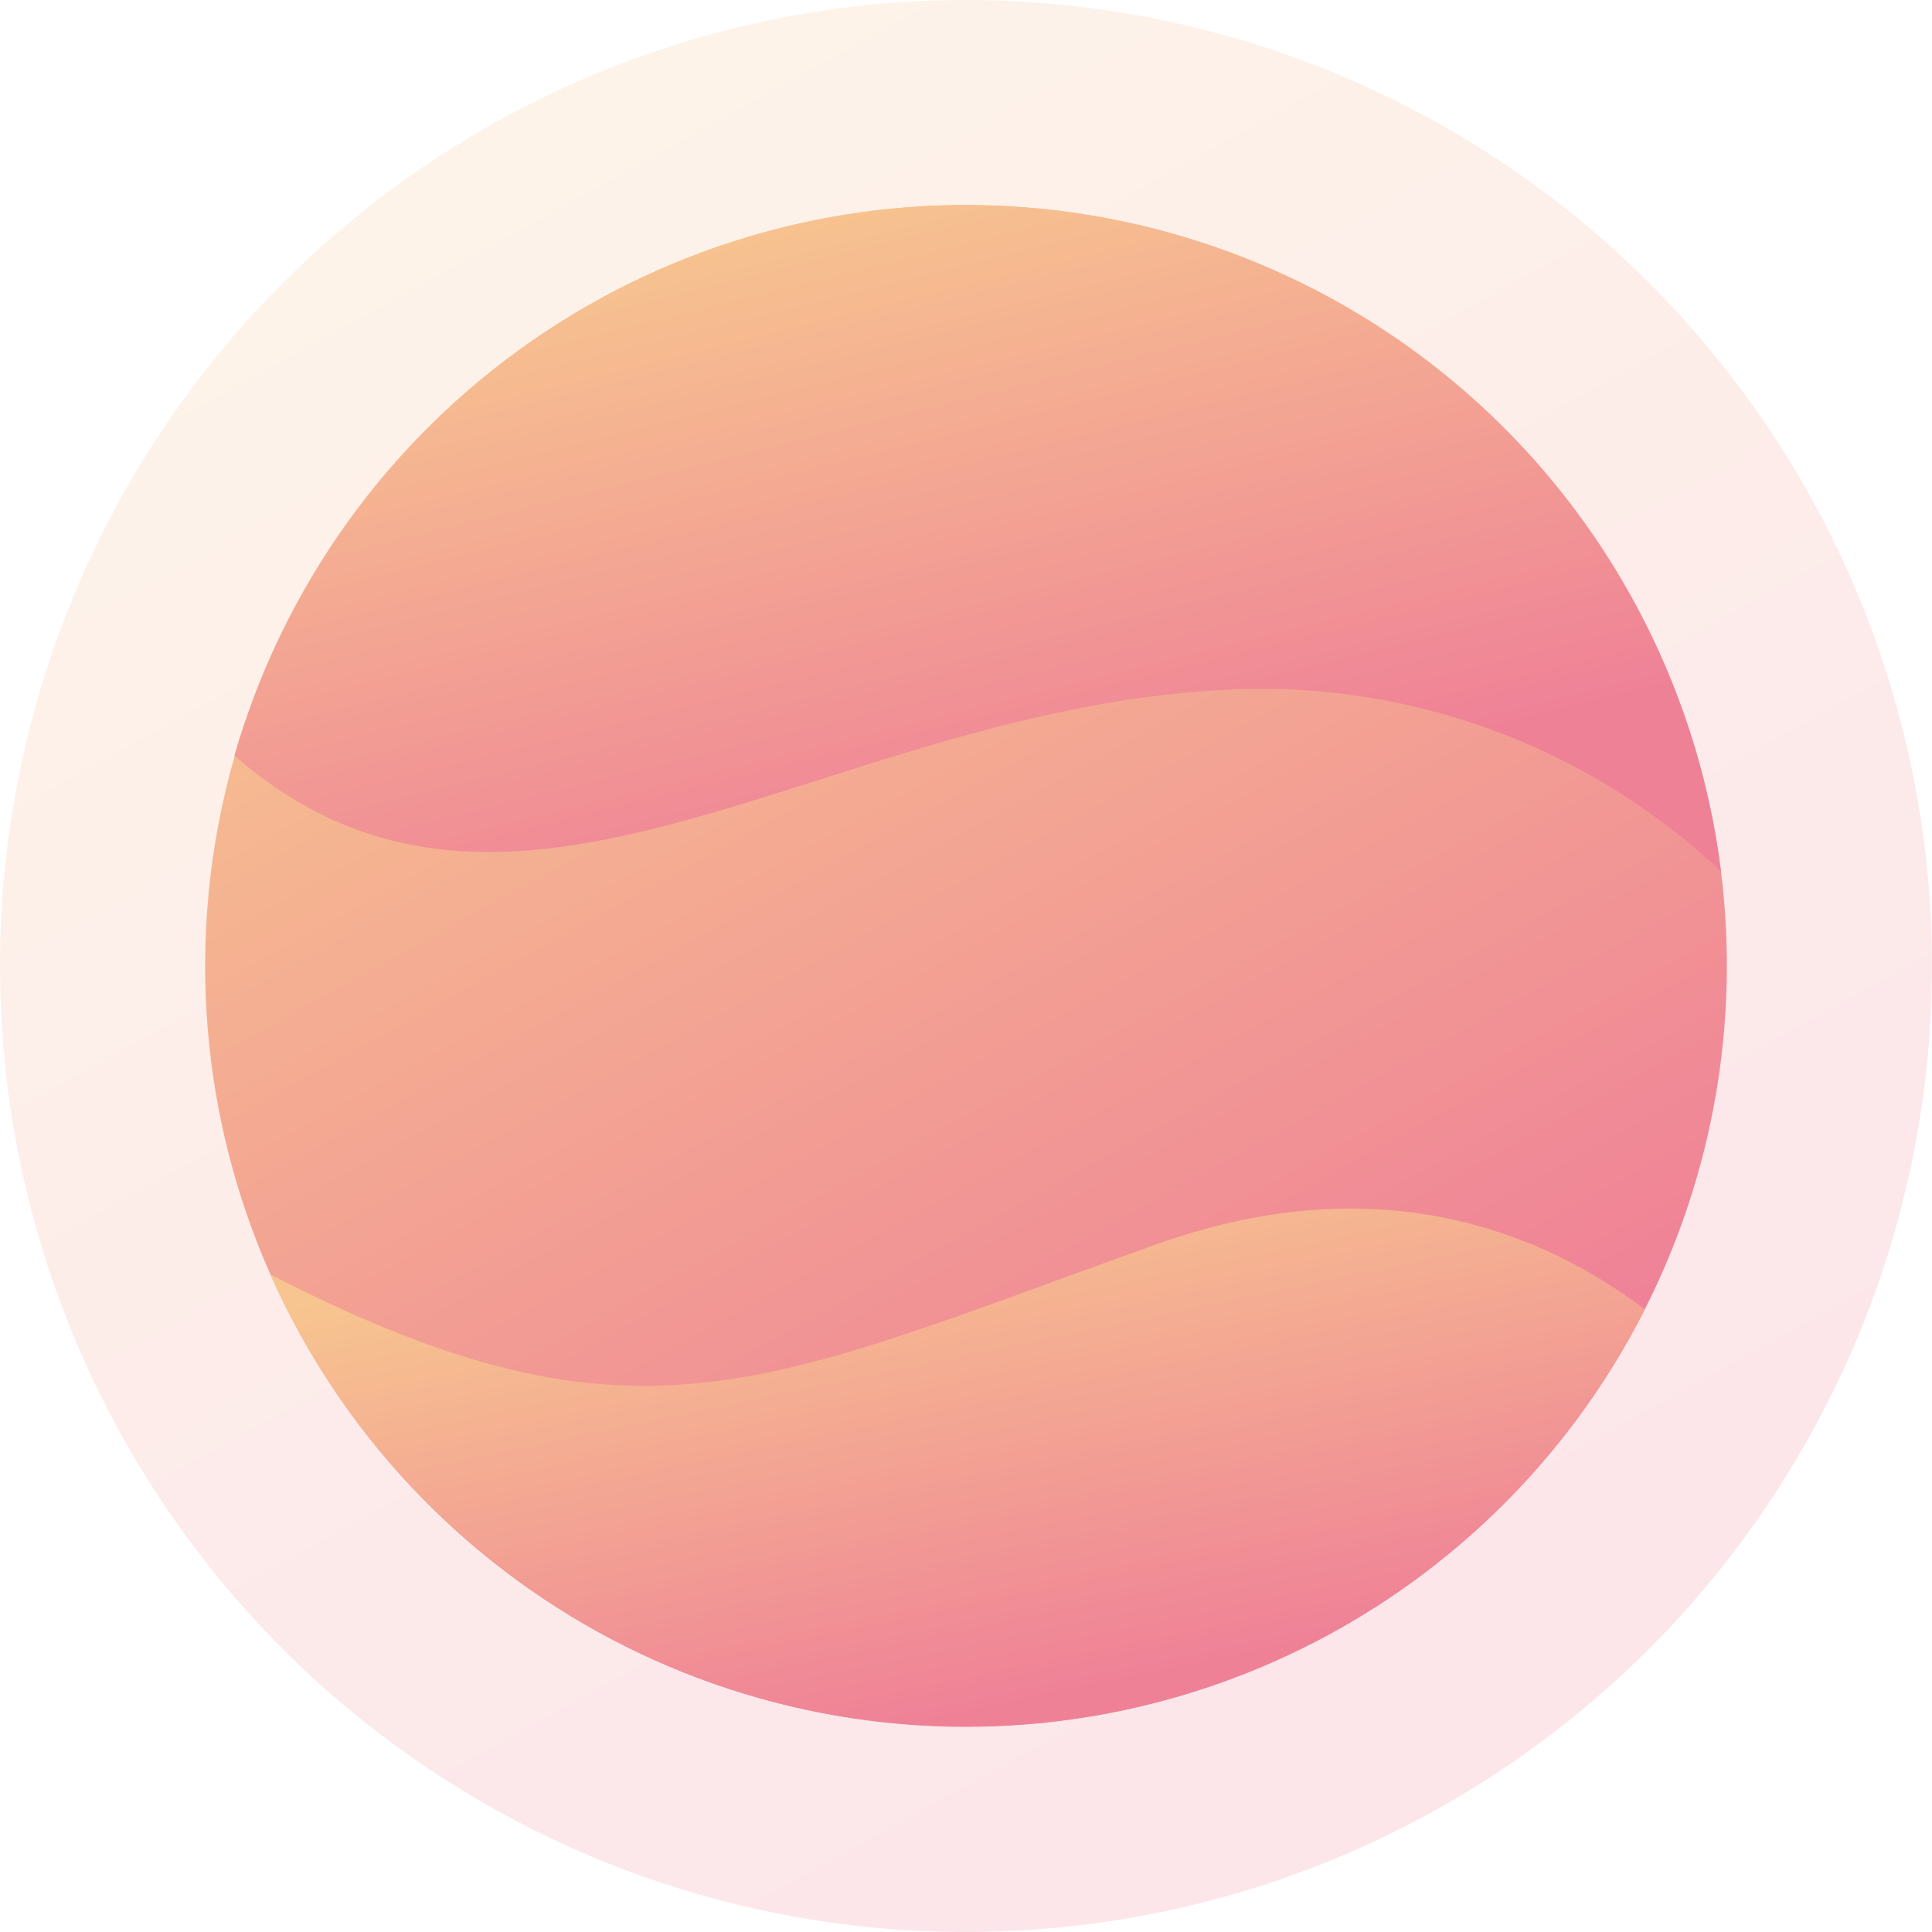 <svg width="183" height="183" viewBox="0 0 183 183" fill="none" xmlns="http://www.w3.org/2000/svg">
<g opacity="0.2">
<path d="M2.25167e-05 91.471C0.005 68.193 8.884 45.791 24.829 28.83C40.774 11.868 62.586 1.621 85.823 0.176C109.06 -1.268 131.973 6.198 149.897 21.054C167.821 35.91 179.407 57.039 182.296 80.138C184.551 98.211 181.36 116.546 173.13 132.794C163.846 151.158 148.641 165.855 129.972 174.511C111.302 183.168 90.259 185.278 70.242 180.5C50.226 175.722 32.405 164.336 19.659 148.182C6.913 132.027 -0.013 112.047 2.25167e-05 91.471Z" fill="url(#paint0_linear)"/>
</g>
<path d="M19.431 91.475C19.434 73.14 26.428 55.496 38.987 42.136C51.546 28.776 68.727 20.705 87.029 19.567C105.331 18.43 123.379 24.31 137.497 36.011C151.614 47.713 160.74 64.355 163.015 82.548C164.792 96.784 162.278 111.225 155.796 124.023C148.483 138.487 136.507 150.063 121.802 156.881C107.097 163.699 90.523 165.361 74.757 161.598C58.991 157.835 44.954 148.867 34.915 136.143C24.876 123.419 19.421 107.682 19.431 91.475Z" fill="url(#paint1_linear)"/>
<path d="M25.612 120.723C60.446 138.598 72.389 131.101 109.606 117.839C130.877 110.251 146.402 116.917 155.793 124.021C149.634 136.184 140.151 146.35 128.445 153.34C116.739 160.33 103.29 163.857 89.66 163.512C76.03 163.166 62.777 158.963 51.44 151.389C40.103 143.815 31.148 133.181 25.612 120.723Z" fill="url(#paint2_linear)"/>
<path d="M22.2 71.572C26.79 55.615 36.748 41.732 50.393 32.268C64.037 22.805 80.531 18.341 97.086 19.632C113.642 20.922 129.244 27.888 141.256 39.352C153.269 50.815 160.955 66.074 163.016 82.549C156.678 76.573 149.178 71.964 140.983 69.009C132.788 66.054 124.072 64.816 115.378 65.373C77.498 67.6 48.384 94.36 22.2 71.572Z" fill="url(#paint3_linear)"/>
<defs>
<linearGradient id="paint0_linear" x1="131.11" y1="157.253" x2="44.364" y2="2.25134e-05" gradientUnits="userSpaceOnUse">
<stop stop-color="#EF8197"/>
<stop offset="0.943" stop-color="#F7C58F"/>
</linearGradient>
<linearGradient id="paint1_linear" x1="122.699" y1="143.288" x2="54.374" y2="19.428" gradientUnits="userSpaceOnUse">
<stop stop-color="#EF8197"/>
<stop offset="0.943" stop-color="#F7C58F"/>
</linearGradient>
<linearGradient id="paint2_linear" x1="118.881" y1="156.633" x2="107.925" y2="103.929" gradientUnits="userSpaceOnUse">
<stop stop-color="#EF8197"/>
<stop offset="0.943" stop-color="#F7C58F"/>
</linearGradient>
<linearGradient id="paint3_linear" x1="123.087" y1="73.667" x2="106.595" y2="6.983" gradientUnits="userSpaceOnUse">
<stop stop-color="#EF8197"/>
<stop offset="0.943" stop-color="#F7C58F"/>
</linearGradient>
</defs>
</svg>
